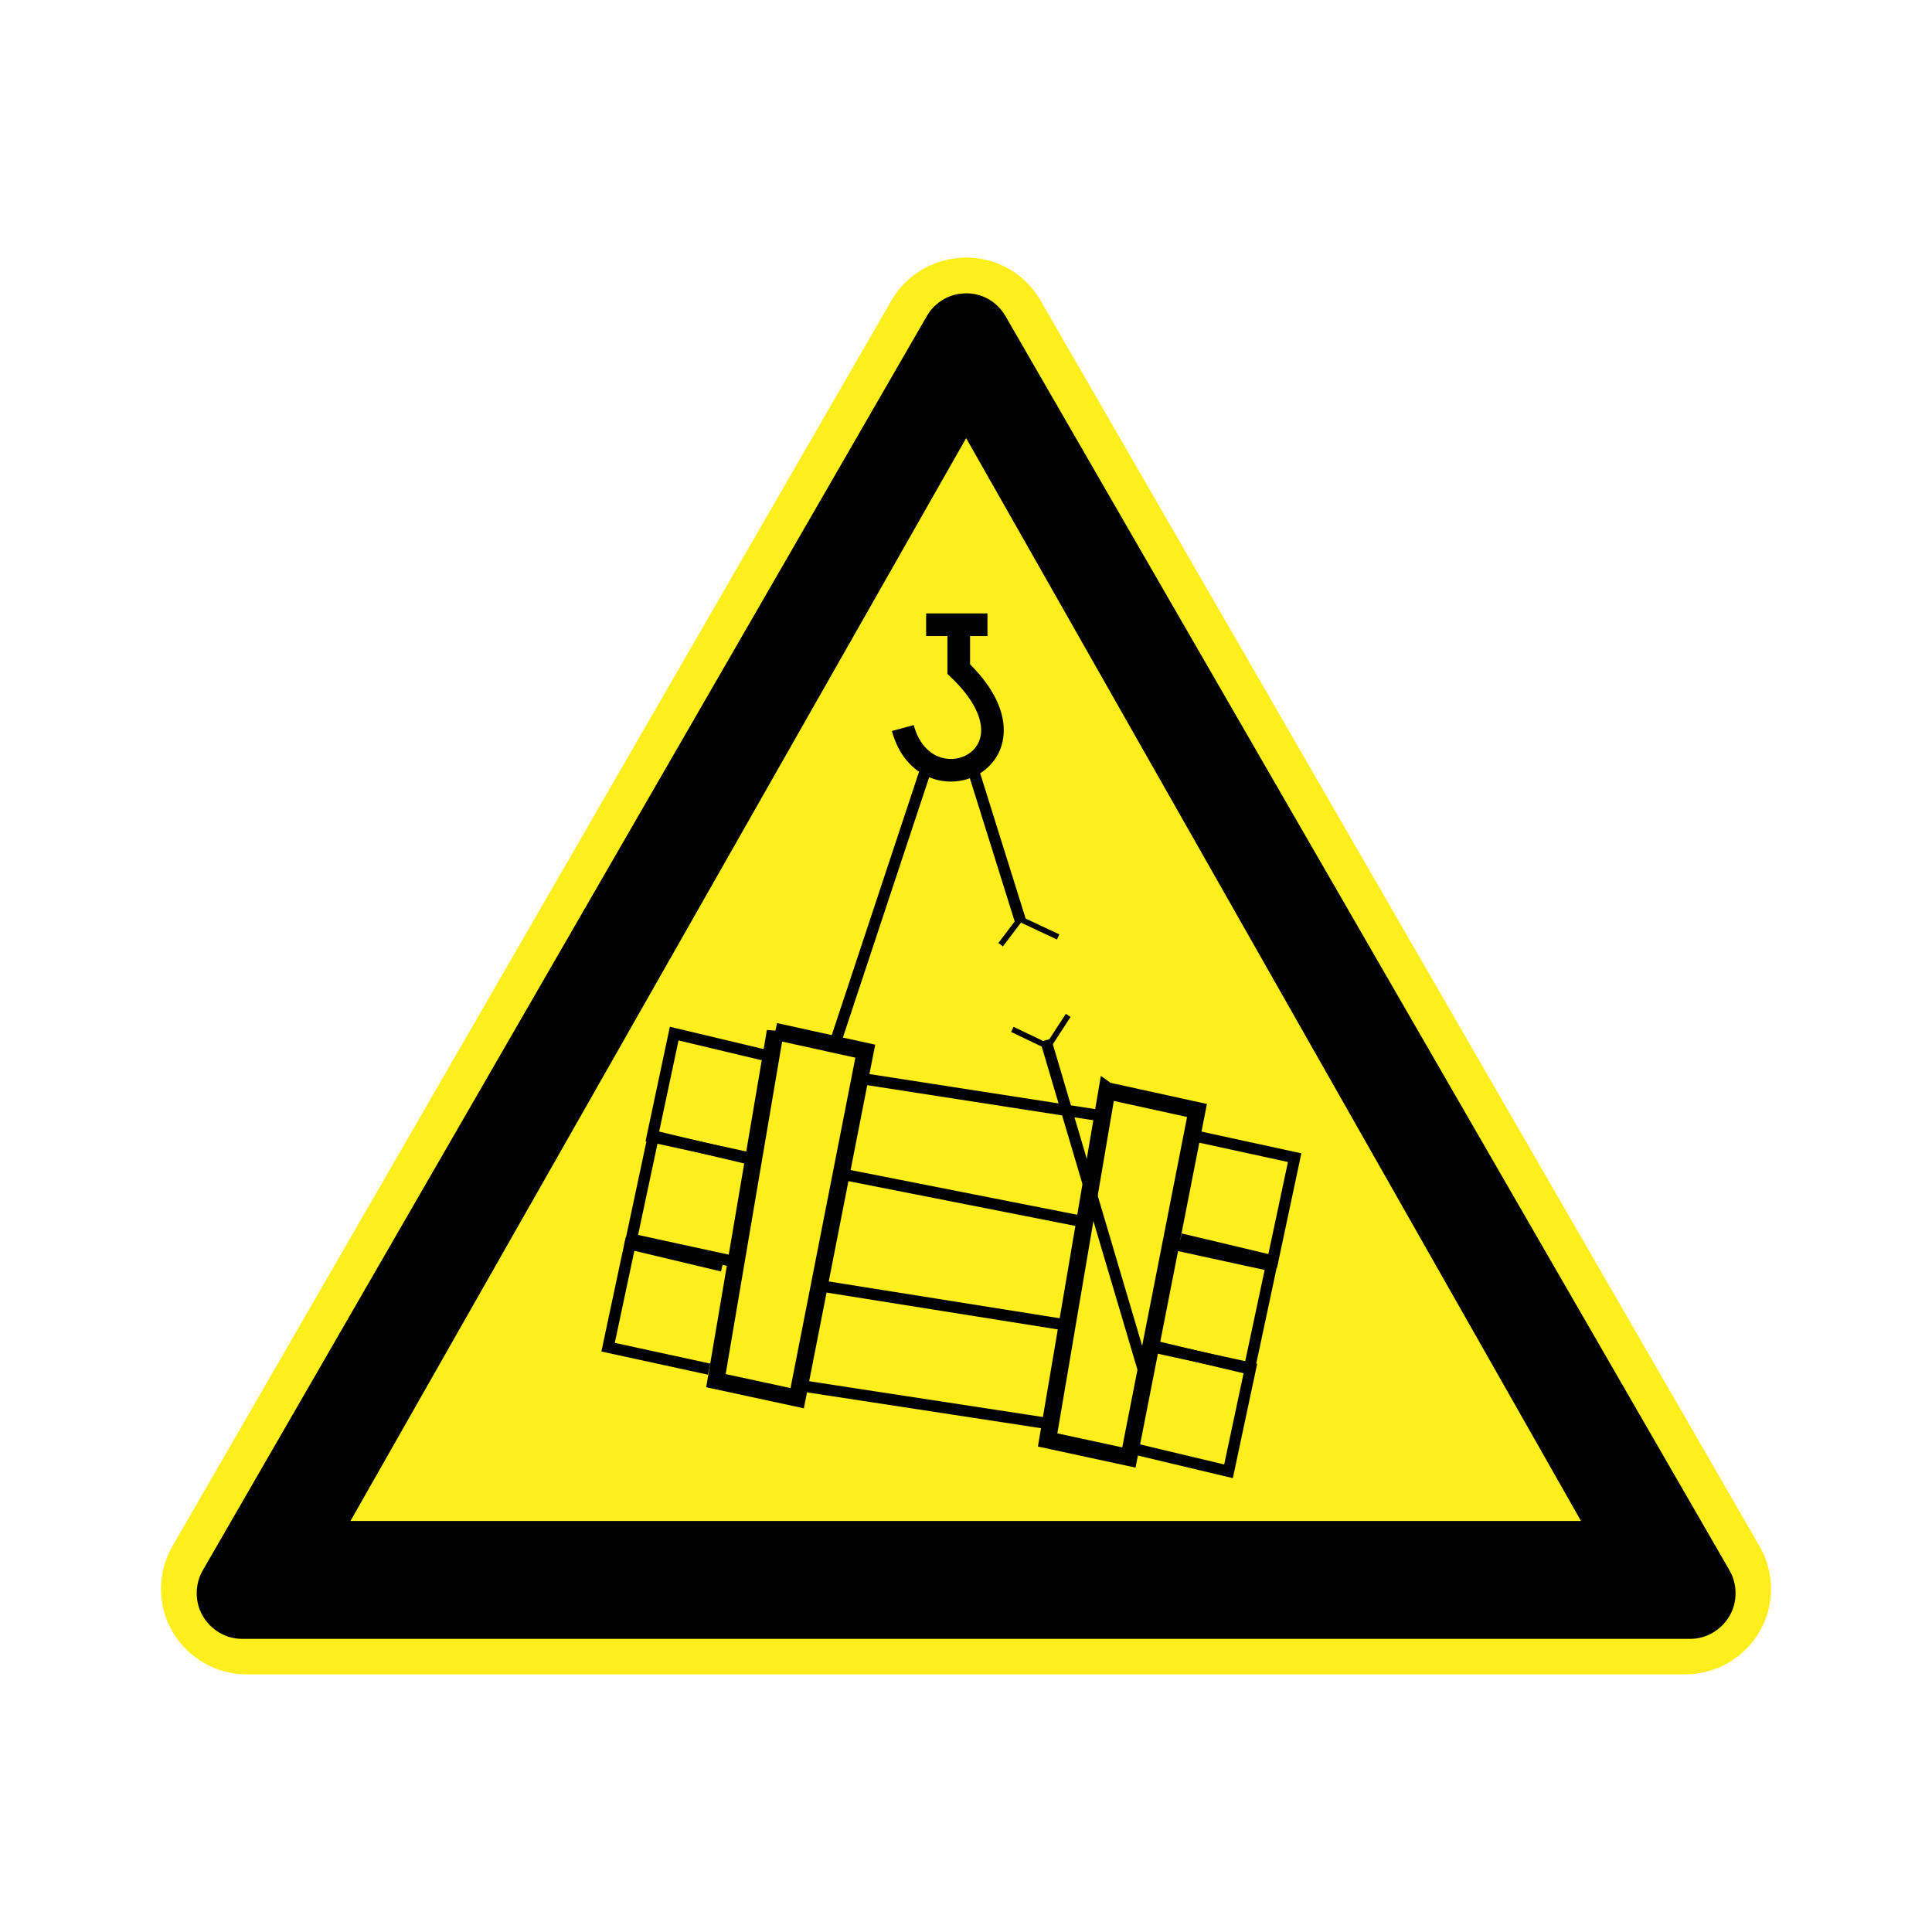 <svg:svg xmlns:dc="http://purl.org/dc/elements/1.1/" xmlns:ns1="http://sodipodi.sourceforge.net/DTD/sodipodi-0.dtd" xmlns:ns2="http://www.inkscape.org/namespaces/inkscape" xmlns:ns3="http://www.w3.org/1999/xlink" xmlns:ns5="http://creativecommons.org/ns#" xmlns:rdf="http://www.w3.org/1999/02/22-rdf-syntax-ns#" xmlns:svg="http://www.w3.org/2000/svg" height="141.395" id="Layer_1" style="enable-background:new 0 0 117.83 103.684" version="1.1" viewBox="-10.737 -18.605 141.395 141.395" width="141.395" x="0px" y="0px" ns1:docname="danger overhead crane.svg" ns1:version="0.32" ns2:output_extension="org.inkscape.output.svg.inkscape" ns2:version="0.45+devel" xml:space="preserve">
<ns1:namedview bordercolor="#666666" borderopacity="1.0" gridtolerance="10.0" guidetolerance="10.0" id="base" objecttolerance="10.0" pagecolor="#ffffff" showgrid="false" ns2:current-layer="Layer_1" ns2:cx="299.13156" ns2:cy="-56.598146" ns2:pageopacity="0.0" ns2:pageshadow="2" ns2:window-height="975" ns2:window-width="1516" ns2:window-x="0" ns2:window-y="0" ns2:zoom="1.0512712">
	</ns1:namedview>
<svg:g id="g4643" transform="translate(-36.279 -9.441)">
	<svg:g id="use4590" transform="translate(337.78 100.13)">
		<svg:g id="g3437_10_" transform="translate(-495.65 -311.93)">
			<svg:path d="m253.14 221.57c-1.879 0.291-3.533 1.402-4.479 3.047l-52.633 91.188c-1.102 1.916-1.119 4.303 0 6.232 1.117 1.93 3.197 3.141 5.447 3.141h105.27c2.25 0 4.328-1.211 5.446-3.141 1.119-1.931 1.103-4.316 0-6.232l-52.635-91.188c-1.3-2.26-3.86-3.46-6.42-3.05z" id="path3424_10_" style="fill:#FDEE1C" ns3:href="#path3422" />
			<svg:path d="m253.62 224.14c-1.018 0.157-1.883 0.771-2.375 1.625l-53 91.812c-0.58 1.01-0.582 2.307 0 3.312 0.592 1.021 1.686 1.689 2.875 1.688h106c1.19 0.002 2.283-0.666 2.875-1.688 0.582-1.006 0.58-2.303 0-3.312l-53-91.812c-0.68-1.18-2-1.84-3.38-1.62zm0.5 10.56l45 79.25h-90.06l45.06-79.25z" id="path3432_10_" style="fill:#010101" />
		</svg:g>
	</svg:g>
	<svg:g id="g3152" transform="matrix(.414 0 0 .414 55.09 216.49)">
		<svg:path d="m65.676-362.74l-10.486 61.75 14.364 3.102 12.036-61.346-15.914-3.5z" id="path3110" style="stroke:#010101;stroke-width:3;fill:none" />
		<svg:path d="m124.31-352.25l-10.485 61.742 14.365 3.102 12.041-61.346-15.91-3.49z" id="path3112" style="stroke:#010101;stroke-width:3;fill:none" />
		<svg:path d="m64.12-358.46l-16.308-3.88-3.88 18.25 17.859 3.885" id="path3114" style="stroke:#010101;stroke-width:2;fill:none" />
		<svg:path d="m60.433-340.35l-16.308-3.885-3.885 18.255 17.862 3.88" id="path3116" style="stroke:#010101;stroke-width:2;fill:none" />
		<svg:path d="m56.312-321.27l-16.309-3.885-3.88 18.25 17.86 3.88" id="path3118" style="stroke:#010101;stroke-width:2;fill:none" />
		<svg:path d="m129.49-288.85l16.312 3.885 3.88-18.245-17.859-3.885" id="path3120" style="stroke:#010101;stroke-width:2;fill:none" />
		<svg:path d="m133.18-306.96l16.308 3.88 3.885-18.245-17.863-3.885" id="path3122" style="stroke:#010101;stroke-width:2;fill:none" />
		<svg:path d="m137.3-326.04l16.312 3.88 3.88-18.25-17.859-3.885" id="path3124" style="stroke:#010101;stroke-width:2;fill:none" />
		<svg:path d="m81.205-354c0.066 0 0.128 0 0 0z" id="path3126" style="stroke:#010101;stroke-width:2;fill:none" />
		<svg:path d="m81.592-354.58v0z" id="path3128" style="stroke:#010101;stroke-width:2;fill:none" />
		<svg:path d="m81.012-354.38l42.516 6.6" id="path3130" style="stroke:#010101;stroke-width:2;fill:none" />
		<svg:path d="m77.519-337.49l42.323 8.347" id="path3132" style="stroke:#010101;stroke-width:2;fill:none" />
		<svg:path d="m74.02-317.69l43.878 6.994" id="path3134" style="stroke:#010101;stroke-width:2;fill:none" />
		<svg:path d="m70.72-300.02l43.101 6.6" id="path3136" style="stroke:#010101;stroke-width:2;fill:none" />
		<svg:path d="m98.112-433.93v7.14c16.407 15.681-5.821 25.442-9.885 10.433" id="path3138" style="stroke:#010101;stroke-width:4;fill:none" />
		<svg:path d="m76.147-360.35l16.199-48.869" id="path3140" style="stroke:#010101;stroke-width:2;fill:none" />
		<svg:path d="m100.58-409.22l8.51 27.184" id="path3142" style="stroke:#010101;stroke-width:2;fill:none" />
		<svg:path d="m113.49-361.17l17.571 59.305" id="path3144" style="stroke:#010101;stroke-width:2;fill:none" />
		<svg:path d="m115.68-379.43l-6.728-3.154-3.432 4.526" id="path3146" style="stroke:#010101;fill:none" />
		<svg:path d="m117.46-365.56l-3.569 5.492-6.313-3.022" id="path3148" style="stroke:#010101;fill:none" />
		<svg:path d="m92.346-434.62h10.843" id="path3150" style="stroke:#010101;stroke-width:4;fill:none" />
	</svg:g>
</svg:g>
</svg:svg>